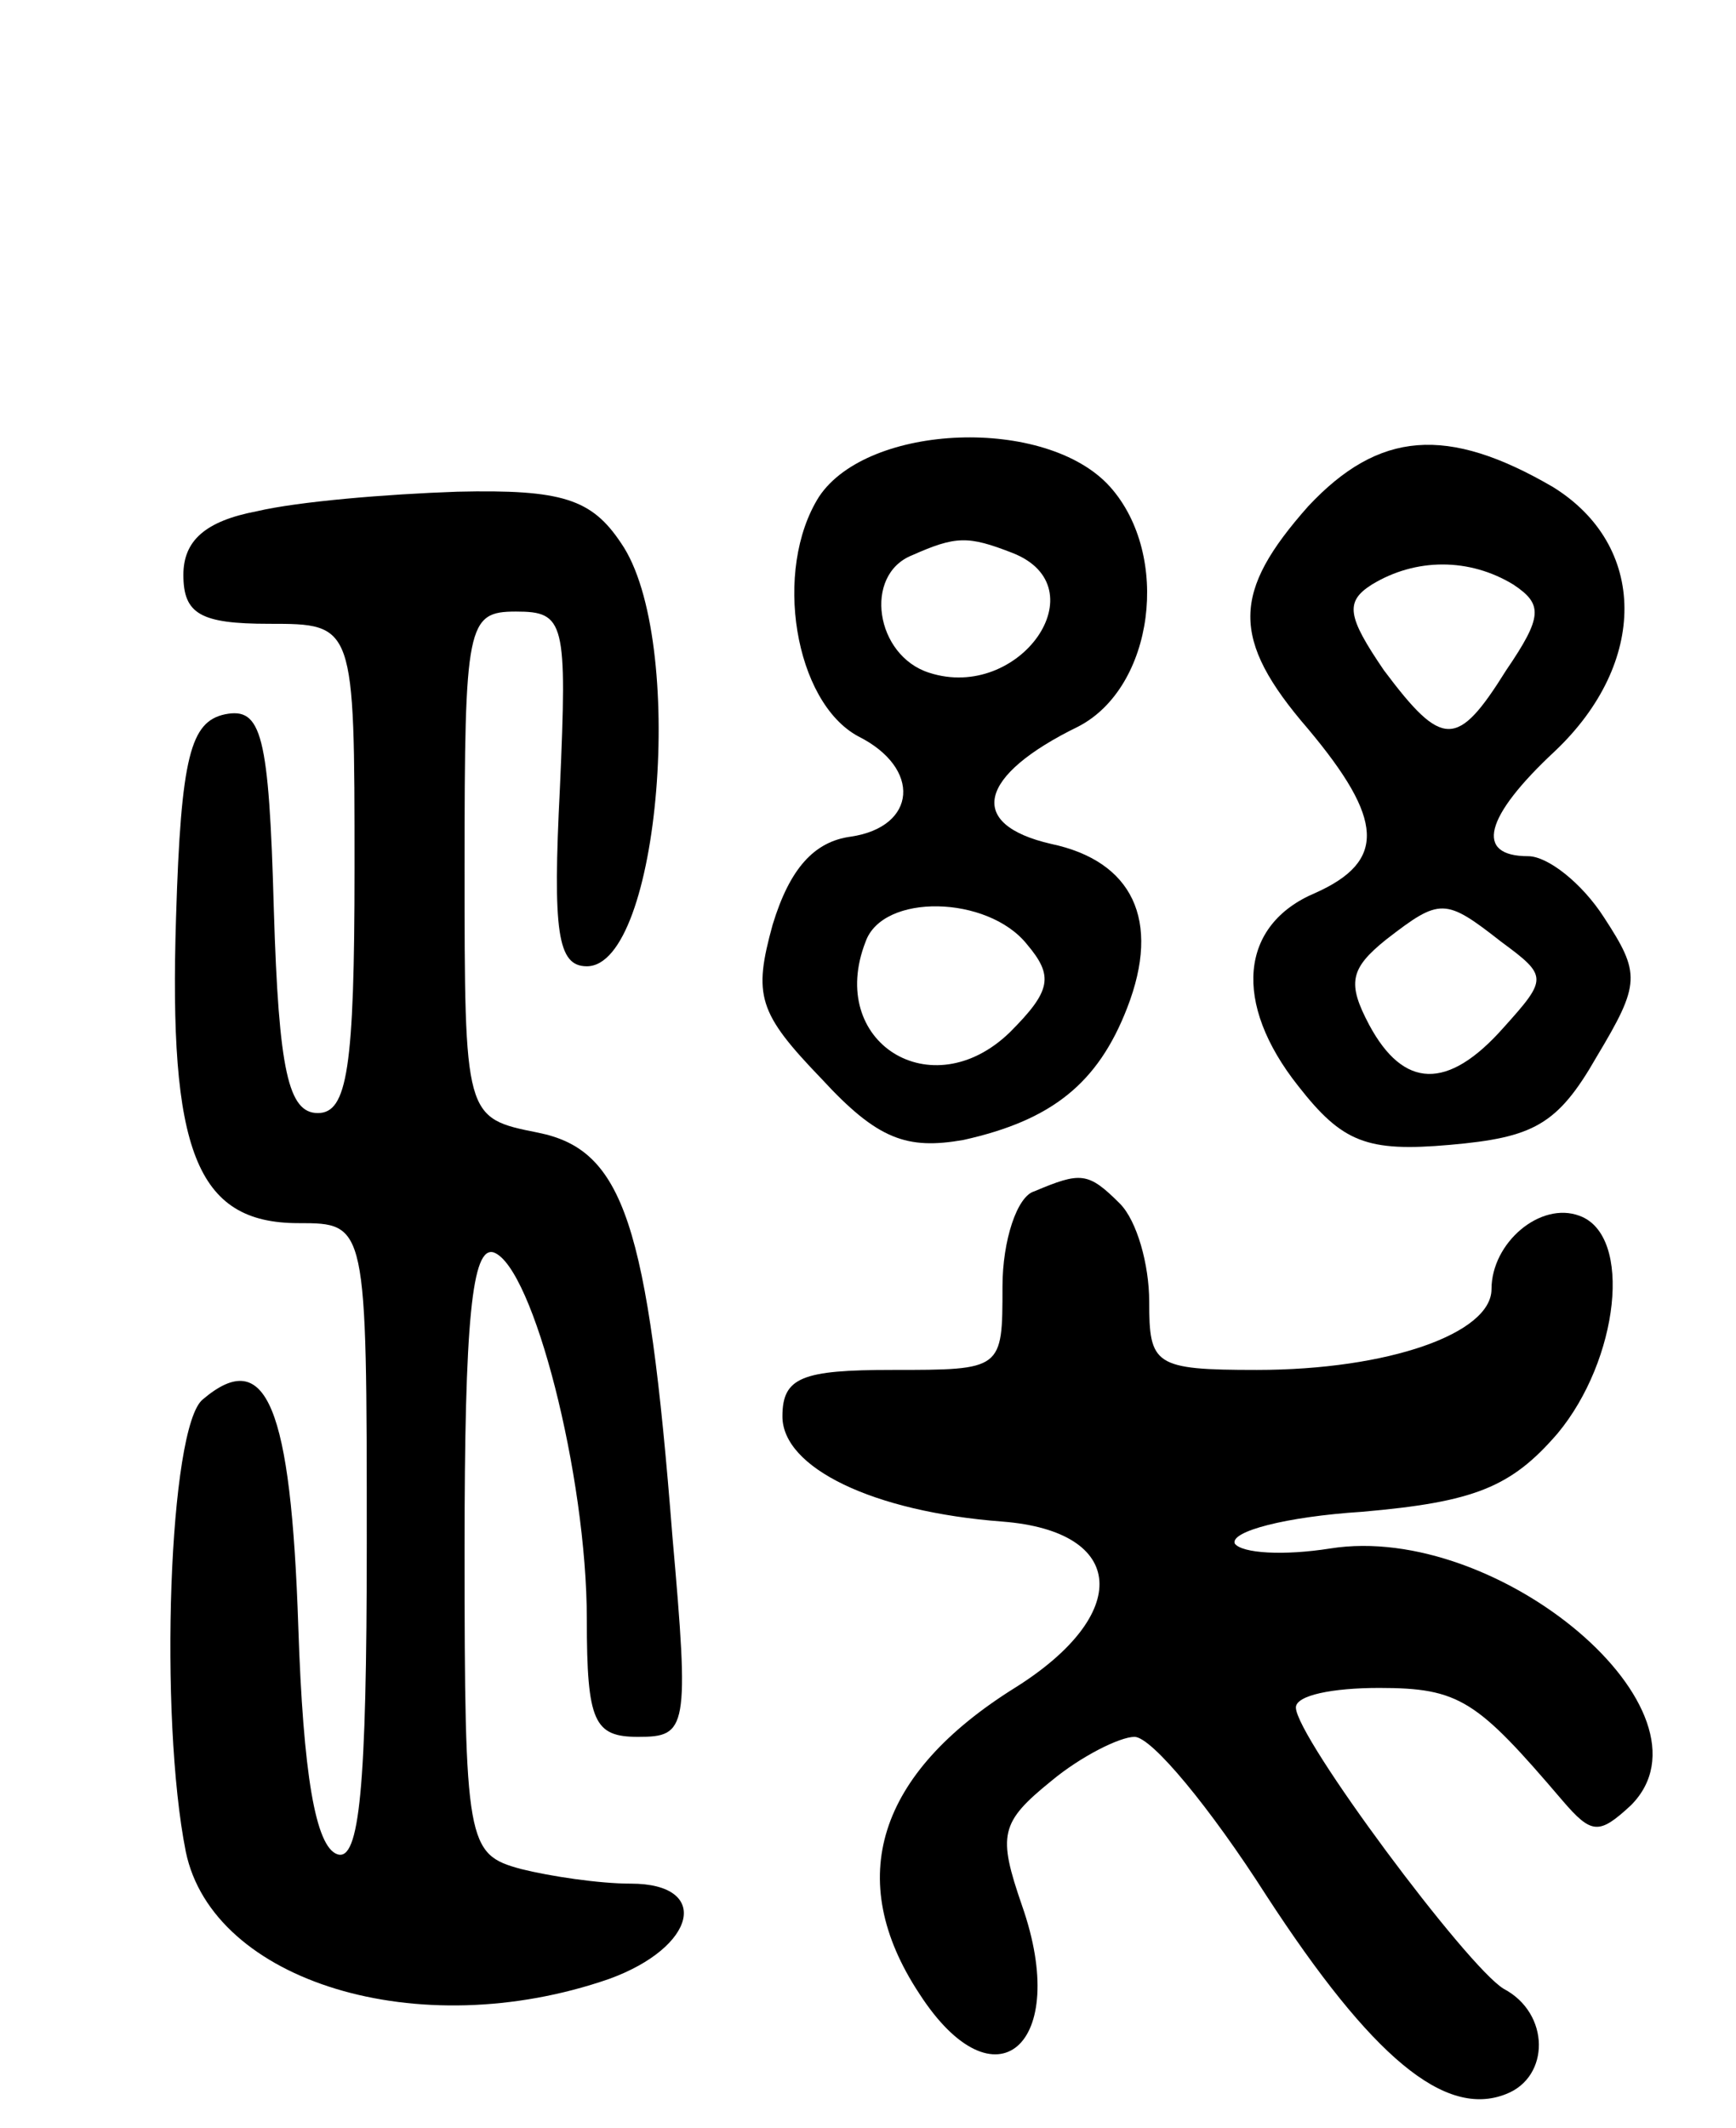 <svg version="1.0" xmlns="http://www.w3.org/2000/svg"
 width="71pt" height="87pt" viewBox="0 0 71 87"
 preserveAspectRatio="xMidYMid meet">
<g transform="translate(0,87) scale(0.1,-0.1)"
fill="#000000" stroke="none">
<path d="M335 667 c-19 -30 -10 -84 16 -98 26 -13 24 -37 -3 -41 -15 -2 -25
-13 -32 -36 -8 -29 -6 -36 20 -63 23 -25 35 -29 58 -25 36 8 55 23 67 54 14
36 2 60 -31 67 -35 8 -30 28 11 48 31 16 38 70 13 98 -26 29 -99 26 -119 -4z
m79 -23 c36 -14 3 -61 -34 -49 -22 7 -27 40 -7 48 18 8 23 8 41 1z m6 -160
c11 -13 10 -19 -7 -36 -32 -31 -75 -4 -59 37 7 20 50 19 66 -1z"/>
<path d="M535 663 c-31 -35 -32 -54 0 -91 31 -37 32 -54 3 -67 -31 -13 -34
-45 -7 -79 18 -23 28 -27 62 -24 34 3 44 8 60 36 18 30 18 34 3 57 -9 14 -23
25 -31 25 -22 0 -18 16 11 43 38 36 38 84 -1 108 -43 25 -71 23 -100 -8z m84
-32 c12 -8 12 -13 -3 -35 -20 -32 -26 -32 -50 0 -15 22 -16 28 -5 35 18 11 40
11 58 0z m-5 -146 c19 -14 19 -15 1 -35 -23 -26 -41 -25 -55 1 -9 17 -8 23 7
35 22 17 24 17 47 -1z"/>
<path d="M105 661 c-21 -4 -30 -12 -30 -26 0 -16 7 -20 35 -20 35 0 35 0 35
-100 0 -82 -3 -100 -15 -100 -12 0 -16 17 -18 83 -2 72 -5 83 -20 80 -14 -3
-18 -17 -20 -83 -3 -95 8 -125 50 -125 28 0 28 0 28 -131 0 -100 -3 -130 -12
-127 -9 3 -14 33 -16 93 -3 90 -13 115 -39 93 -14 -11 -18 -130 -7 -185 11
-53 95 -79 173 -52 36 13 42 39 9 39 -13 0 -33 3 -45 6 -22 6 -23 10 -23 131
0 93 3 124 12 121 16 -6 38 -91 38 -150 0 -42 3 -48 21 -48 20 0 21 3 14 82
-10 128 -20 158 -55 165 -30 6 -30 6 -30 109 0 99 1 104 21 104 20 0 21 -4 18
-72 -3 -59 -1 -73 11 -73 30 0 41 134 14 173 -12 18 -24 22 -67 21 -29 -1 -65
-4 -82 -8z"/>
<path d="M423 383 c-7 -2 -13 -20 -13 -39 0 -34 0 -34 -45 -34 -37 0 -45 -3
-45 -19 0 -21 37 -39 90 -43 51 -4 53 -38 5 -68 -56 -35 -70 -78 -39 -125 31
-48 62 -21 42 36 -10 29 -9 34 12 51 12 10 28 18 34 18 7 0 31 -29 54 -65 43
-66 73 -91 98 -81 18 7 18 33 -1 43 -15 9 -85 103 -85 115 0 5 15 8 34 8 33 0
40 -5 75 -46 12 -14 15 -14 28 -2 38 38 -54 116 -123 105 -19 -3 -36 -2 -39 2
-2 5 21 11 52 13 46 4 61 10 80 32 25 30 31 81 9 89 -16 6 -36 -11 -36 -30 0
-18 -42 -33 -96 -33 -42 0 -44 2 -44 28 0 15 -5 33 -12 40 -13 13 -16 13 -35
5z"/>
</g>
</svg>
